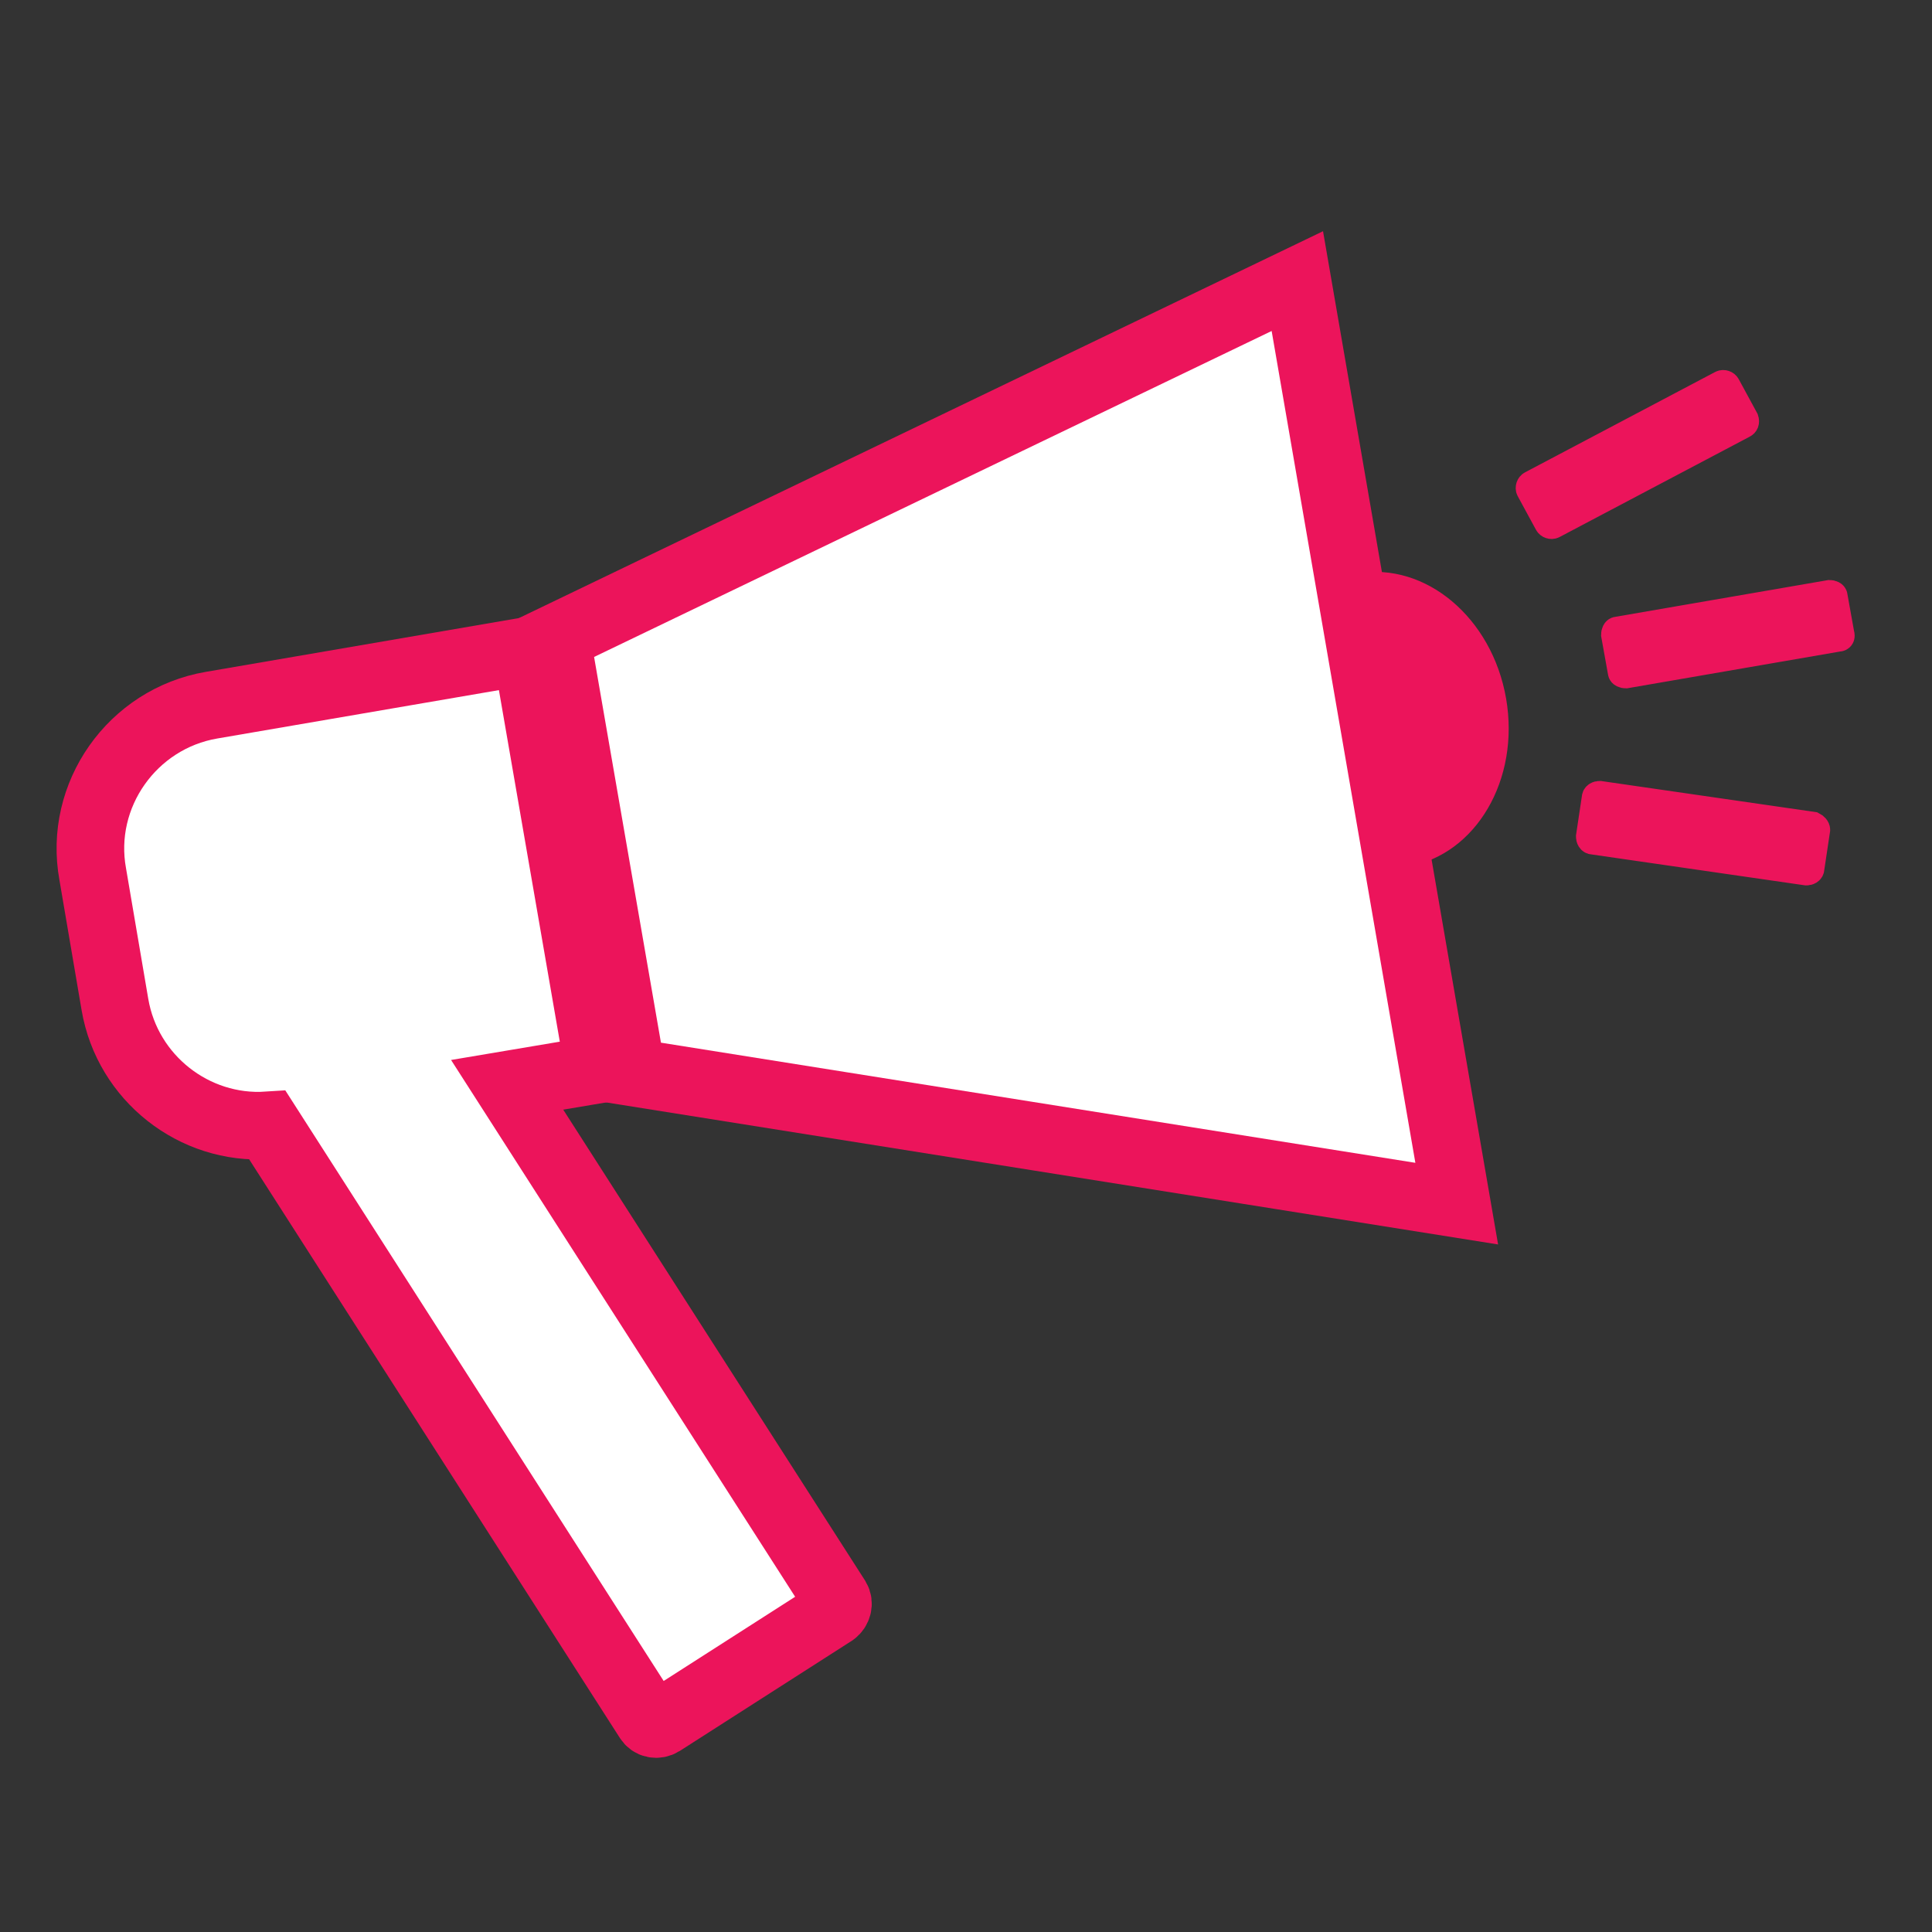<?xml version="1.0" encoding="utf-8"?>
<!-- Generator: Adobe Illustrator 18.1.1, SVG Export Plug-In . SVG Version: 6.00 Build 0)  -->
<svg version="1.1" id="Capa_1" xmlns="http://www.w3.org/2000/svg" xmlns:xlink="http://www.w3.org/1999/xlink" x="0px" y="0px"
	 viewBox="0 0 200 200" style="enable-background:new 0 0 200 200;" xml:space="preserve">
<rect x="0" y="0" width="200" height="200" fill="#333333" stroke="none"/>
<style type="text/css">
	.st0{fill:#FFFFFF;stroke:#EC145B;stroke-width:7;stroke-miterlimit:10;}
	.st1{fill:#EC145B;}
	.st2{fill:#EC145B;stroke:#EC145B;stroke-width:2.715;stroke-miterlimit:10;}
</style>
<g>
	<path class="st0" d="M86.6,165.5l-34.1-53.2l9.5-1.6l-7.5-43.3L21.9,73c-8.2,1.4-13.8,9.3-12.3,17.5l2.3,13.5
		c1.3,7.6,8.2,13,15.8,12.5L67.1,178c0.3,0.5,0.9,0.6,1.4,0.3l17.8-11.4C86.7,166.6,86.9,166,86.6,165.5z"/>
	<ellipse transform="matrix(-0.985 0.17 -0.17 -0.985 296.727 123.588)" class="st1" cx="143.1" cy="74.5" rx="13" ry="15.4"/>
	<polygon class="st0" points="150.8,124.6 65.4,111 57.6,66 134.3,29.1 	"/>
	<path class="st2" d="M190.3,66.1l-22,3.8c-0.2,0-0.5-0.1-0.5-0.3l-0.7-3.9c0-0.2,0.1-0.5,0.3-0.5l22-3.8c0.2,0,0.5,0.1,0.5,0.3
		l0.7,3.9C190.7,65.9,190.6,66.1,190.3,66.1z"/>
	<path class="st2" d="M180.5,44l-19.7,10.4c-0.2,0.1-0.5,0-0.6-0.2l-1.9-3.5c-0.1-0.2,0-0.5,0.2-0.6l19.7-10.4
		c0.2-0.1,0.5,0,0.6,0.2l1.9,3.5C180.8,43.7,180.7,43.9,180.5,44z"/>
	<path class="st2" d="M187.7,85.4l-22.1-3.2c-0.2,0-0.5,0.1-0.5,0.4l-0.6,4c0,0.2,0.1,0.5,0.4,0.5l22.1,3.2c0.2,0,0.5-0.1,0.5-0.4
		l0.6-4C188.1,85.7,187.9,85.5,187.7,85.4z"/>
</g>
</svg>
